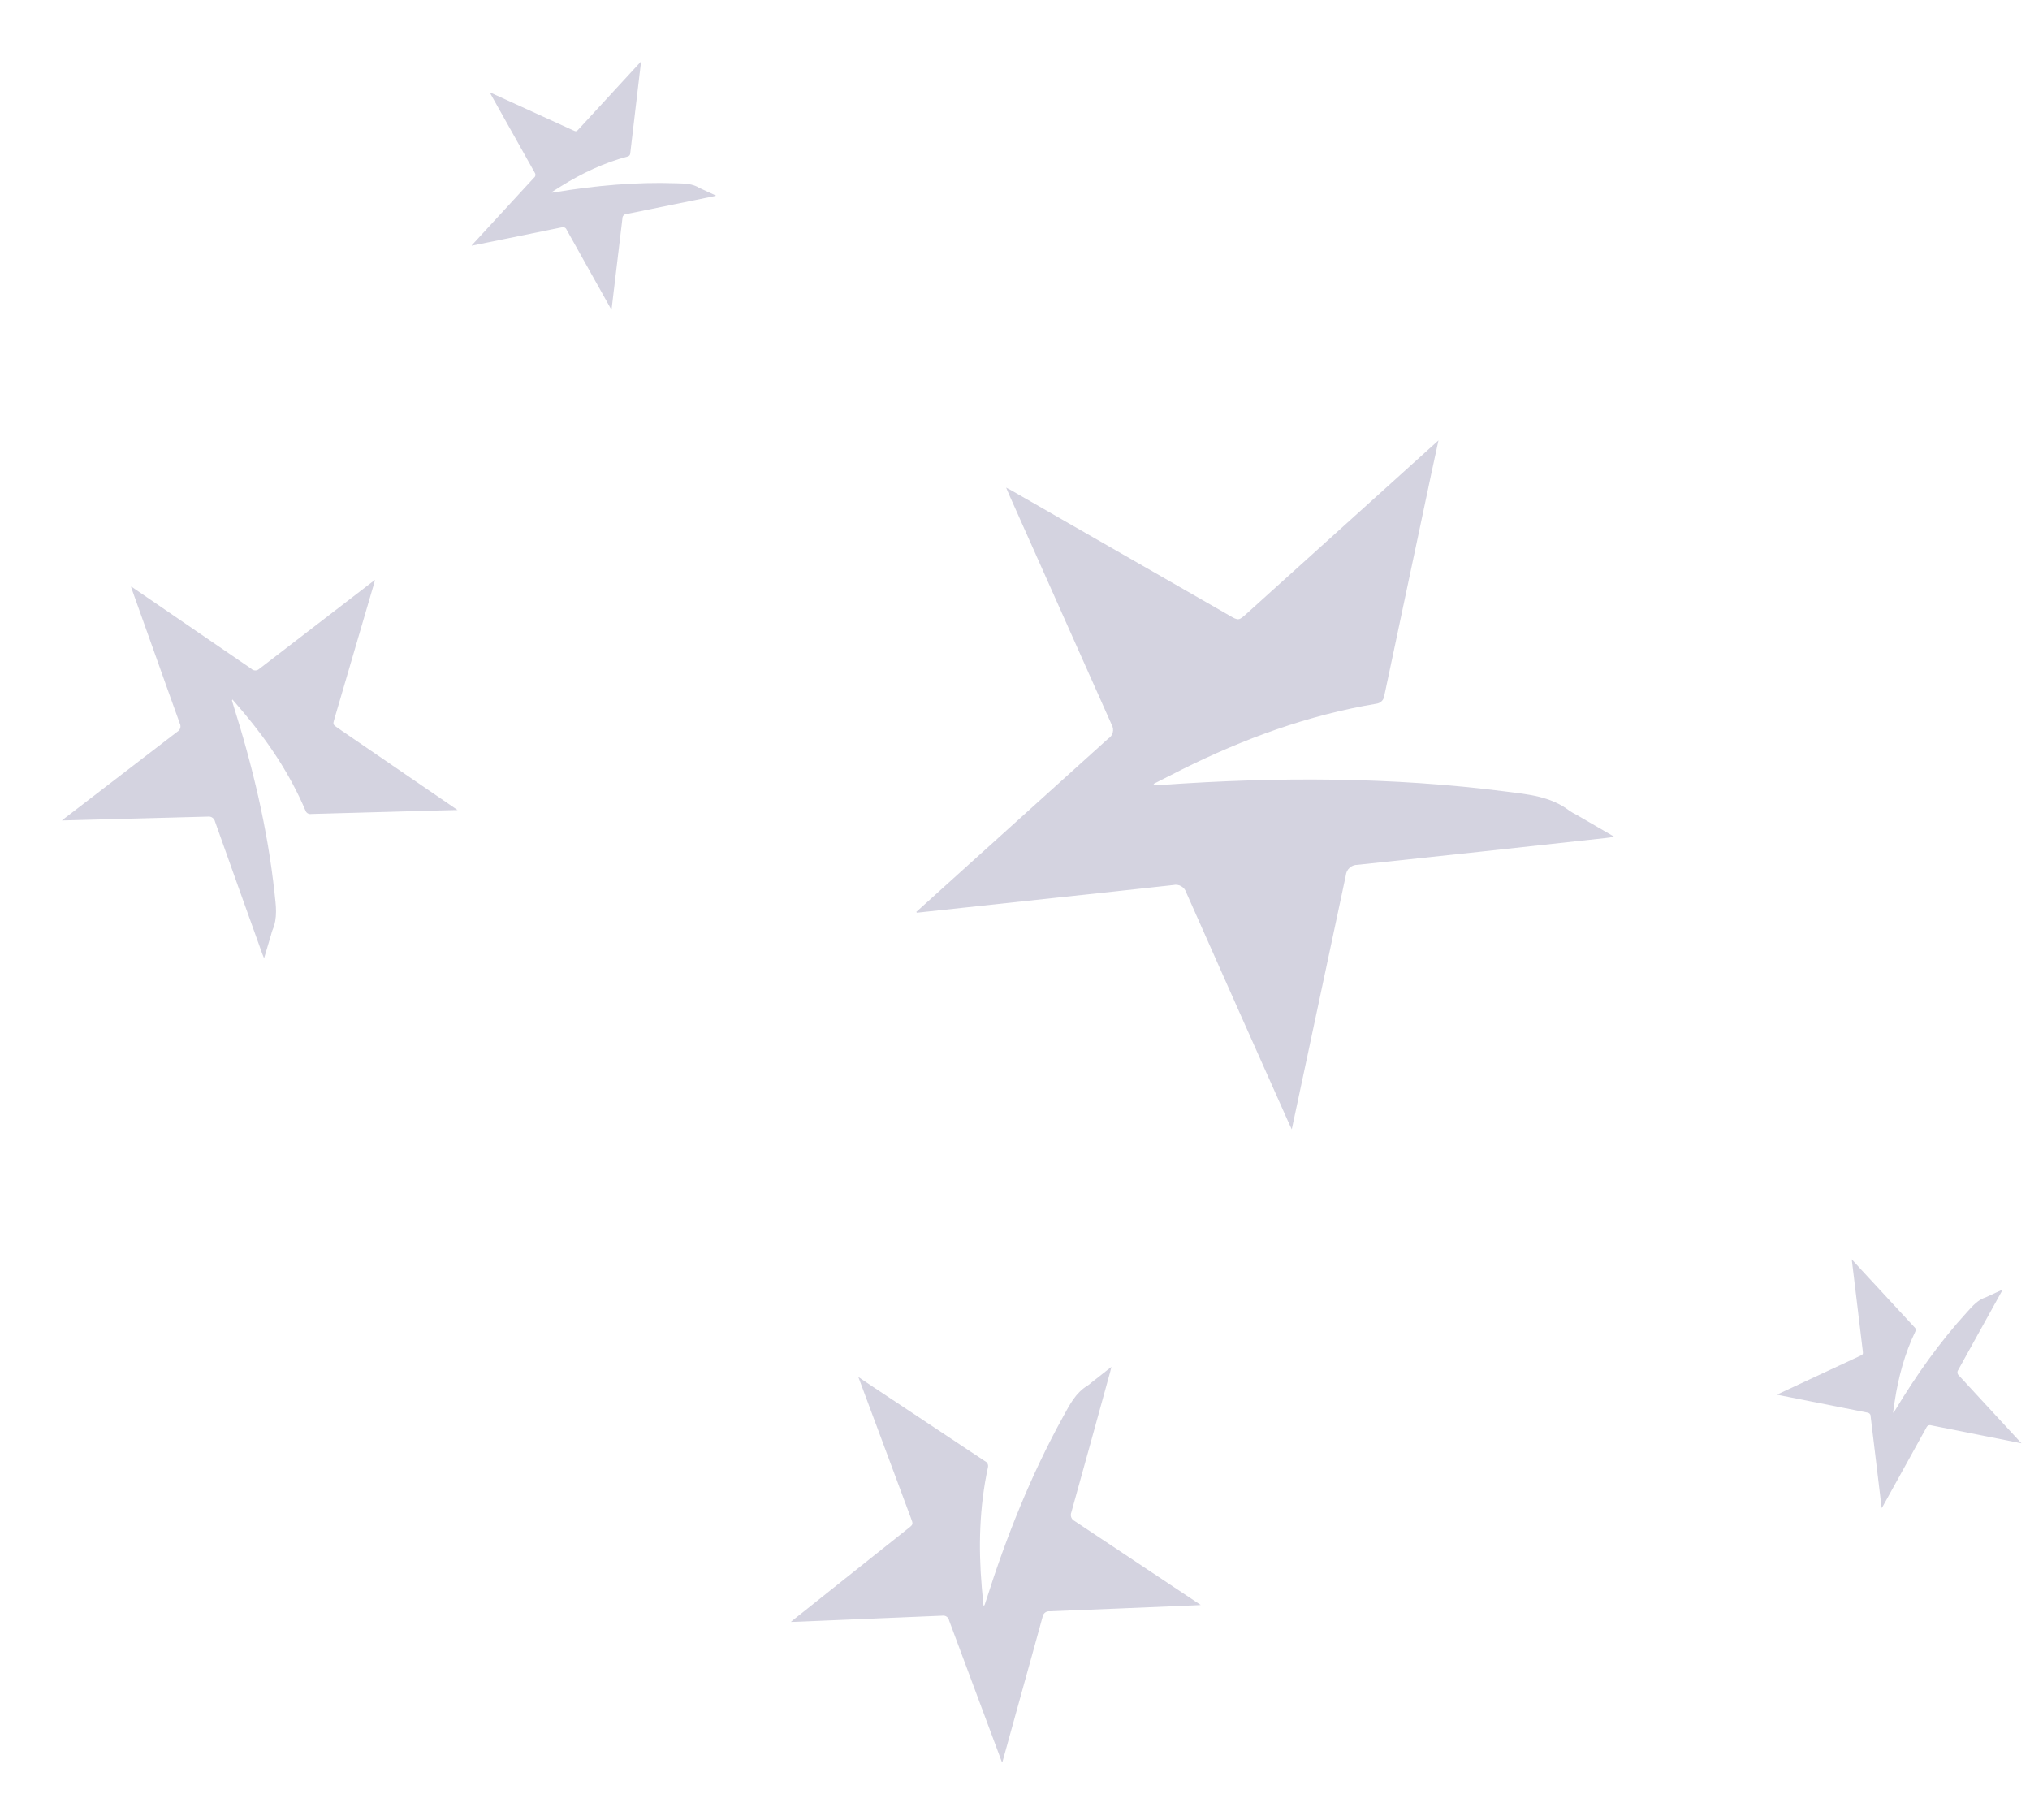 <svg width="116" height="104" viewBox="0 0 116 104" fill="none" xmlns="http://www.w3.org/2000/svg">
    <g opacity="0.3" clip-path="url(#clip0_398_22076)">
        <path d="M26.968 14.035L29.712 13.477C30.507 13.315 31.304 13.155 32.099 12.99C32.153 12.972 32.212 12.976 32.263 13C32.315 13.024 32.355 13.067 32.376 13.12C33.206 14.609 34.039 16.097 34.874 17.584C34.892 17.616 34.91 17.646 34.944 17.702L35.093 16.447C35.253 15.119 35.411 13.792 35.568 12.467C35.567 12.408 35.589 12.351 35.629 12.308C35.669 12.264 35.724 12.238 35.783 12.233C37.441 11.899 39.1 11.561 40.757 11.22C40.801 11.211 40.845 11.198 40.922 11.18C40.63 11.043 40.373 10.927 40.116 10.807C40.064 10.787 40.014 10.764 39.966 10.738C39.557 10.481 39.096 10.486 38.639 10.471C36.31 10.391 33.999 10.607 31.698 10.986C31.648 10.995 31.598 11.002 31.547 11.008C31.547 11.008 31.536 10.998 31.511 10.985C31.693 10.872 31.872 10.757 32.053 10.643C33.247 9.902 34.503 9.303 35.866 8.942C35.909 8.933 35.948 8.909 35.975 8.874C36.002 8.839 36.016 8.796 36.015 8.752C36.193 7.224 36.374 5.696 36.555 4.167L36.637 3.503L36.525 3.625L33.086 7.36C32.934 7.526 32.93 7.529 32.729 7.436L28.086 5.318C28.063 5.308 28.04 5.299 27.986 5.276C28.019 5.339 28.041 5.38 28.064 5.421C28.896 6.905 29.728 8.389 30.56 9.872C30.59 9.916 30.602 9.971 30.593 10.024C30.584 10.077 30.555 10.124 30.512 10.156C29.356 11.411 28.201 12.666 27.047 13.919L26.954 14.02L26.968 14.035Z" fill="#6E6A97"/>
    </g>
    <g opacity="0.3" clip-path="url(#clip1_398_22076)">
        <path d="M107.543 86.142L108.901 83.693C109.294 82.983 109.69 82.274 110.08 81.562C110.102 81.509 110.143 81.467 110.195 81.443C110.247 81.42 110.306 81.417 110.36 81.436C112.031 81.771 113.704 82.104 115.376 82.435C115.412 82.442 115.447 82.448 115.511 82.459L114.654 81.53C113.748 80.546 112.842 79.564 111.936 78.585C111.891 78.547 111.862 78.493 111.855 78.434C111.848 78.376 111.863 78.317 111.898 78.269C112.721 76.791 113.541 75.31 114.358 73.828C114.38 73.789 114.399 73.748 114.435 73.677C114.141 73.811 113.886 73.93 113.627 74.048C113.579 74.074 113.529 74.097 113.478 74.117C113.017 74.261 112.721 74.615 112.412 74.953C110.839 76.672 109.502 78.569 108.297 80.565C108.271 80.609 108.243 80.652 108.215 80.695C108.215 80.695 108.2 80.697 108.175 80.707C108.207 80.495 108.235 80.284 108.267 80.073C108.478 78.683 108.839 77.339 109.449 76.069C109.47 76.03 109.477 75.985 109.468 75.941C109.46 75.898 109.436 75.859 109.401 75.832C108.356 74.704 107.311 73.575 106.266 72.443L105.814 71.95L105.834 72.114L106.441 77.155C106.468 77.378 106.468 77.383 106.267 77.475L101.641 79.631C101.619 79.642 101.596 79.654 101.544 79.68C101.614 79.695 101.658 79.706 101.705 79.715C103.373 80.046 105.042 80.376 106.71 80.707C106.764 80.713 106.813 80.739 106.847 80.78C106.882 80.821 106.899 80.875 106.895 80.928C107.099 82.622 107.303 84.315 107.506 86.007L107.523 86.143L107.543 86.142Z" fill="#6E6A97"/>
    </g>
    <g opacity="0.3" clip-path="url(#clip2_398_22076)">
        <path d="M52.395 52.146L60.23 51.302C62.502 51.057 64.776 50.819 67.046 50.564C67.203 50.528 67.367 50.554 67.505 50.635C67.644 50.717 67.745 50.848 67.79 51.002C69.737 55.395 71.691 59.785 73.651 64.172C73.693 64.267 73.735 64.357 73.815 64.523L74.557 61.042C75.344 57.361 76.127 53.684 76.905 50.01C76.919 49.845 76.996 49.691 77.119 49.58C77.242 49.468 77.403 49.408 77.569 49.411C82.305 48.909 87.04 48.398 91.774 47.876C91.9 47.864 92.026 47.84 92.247 47.807C91.462 47.349 90.773 46.954 90.081 46.551C89.942 46.482 89.808 46.404 89.68 46.318C88.6 45.49 87.304 45.383 86.027 45.22C79.517 44.385 72.984 44.381 66.437 44.842C66.295 44.853 66.151 44.858 66.007 44.864C66.007 44.864 65.978 44.831 65.913 44.789C66.452 44.521 66.983 44.243 67.52 43.973C71.058 42.208 74.733 40.86 78.644 40.206C78.768 40.192 78.883 40.135 78.968 40.044C79.054 39.953 79.105 39.835 79.111 39.71C80.003 35.476 80.9 31.239 81.801 27L82.199 25.161L81.855 25.471L71.257 35.04C70.787 35.464 70.776 35.474 70.237 35.158L57.763 28.001C57.701 27.968 57.637 27.936 57.492 27.857C57.57 28.043 57.619 28.162 57.674 28.284C59.626 32.662 61.578 37.041 63.531 41.419C63.605 41.551 63.625 41.706 63.586 41.852C63.548 41.999 63.453 42.124 63.323 42.202C59.762 45.417 56.203 48.631 52.645 51.843L52.359 52.101L52.395 52.146Z" fill="#6E6A97"/>
    </g>
    <g opacity="0.3" clip-path="url(#clip3_398_22076)">
        <path d="M7.49 33.543L8.979 37.713C9.411 38.922 9.839 40.133 10.277 41.341C10.317 41.422 10.324 41.515 10.298 41.601C10.271 41.687 10.213 41.76 10.135 41.804C7.99 43.447 5.848 45.092 3.708 46.74C3.662 46.775 3.618 46.81 3.538 46.875L5.537 46.823C7.652 46.769 9.764 46.713 11.873 46.655C11.965 46.641 12.059 46.662 12.136 46.715C12.213 46.768 12.267 46.847 12.287 46.938C13.183 49.46 14.084 51.98 14.99 54.499C15.013 54.566 15.043 54.632 15.09 54.748C15.237 54.258 15.363 53.83 15.492 53.399C15.511 53.314 15.536 53.231 15.566 53.149C15.877 52.45 15.765 51.728 15.687 51.009C15.289 47.342 14.434 43.772 13.323 40.255C13.298 40.179 13.276 40.101 13.255 40.023C13.255 40.023 13.268 40.003 13.283 39.962C13.5 40.221 13.722 40.475 13.94 40.732C15.368 42.433 16.587 44.264 17.458 46.315C17.482 46.381 17.528 46.436 17.589 46.471C17.65 46.506 17.721 46.518 17.79 46.505C20.22 46.435 22.653 46.368 25.087 46.303L26.145 46.278L25.93 46.131L19.311 41.599C19.018 41.398 19.011 41.394 19.113 41.058L21.386 33.3C21.396 33.261 21.405 33.222 21.429 33.133C21.338 33.2 21.279 33.242 21.22 33.288C19.084 34.931 16.948 36.574 14.812 38.217C14.749 38.275 14.667 38.306 14.582 38.304C14.497 38.302 14.416 38.267 14.357 38.206C12.133 36.684 9.91 35.161 7.688 33.64L7.509 33.517L7.49 33.543Z" fill="#6E6A97"/>
    </g>
    <g opacity="0.3">
        <path d="M57.283 100.663L58.511 96.228C58.868 94.941 59.228 93.655 59.578 92.368C59.593 92.275 59.642 92.191 59.716 92.134C59.79 92.076 59.883 92.049 59.976 92.058C62.781 91.947 65.585 91.832 68.389 91.712C68.449 91.709 68.507 91.706 68.614 91.698L66.884 90.546C65.055 89.326 63.227 88.109 61.4 86.896C61.313 86.852 61.246 86.778 61.213 86.687C61.179 86.596 61.181 86.496 61.218 86.407C61.965 83.727 62.707 81.046 63.443 78.363C63.464 78.292 63.477 78.219 63.508 78.092C63.089 78.419 62.727 78.708 62.359 78.997C62.292 79.058 62.221 79.114 62.146 79.165C61.464 79.573 61.127 80.254 60.764 80.912C58.909 84.266 57.5 87.813 56.34 91.467C56.316 91.546 56.288 91.625 56.26 91.705C56.26 91.705 56.236 91.713 56.199 91.74C56.169 91.389 56.133 91.041 56.102 90.691C55.905 88.391 55.964 86.105 56.452 83.841C56.471 83.77 56.464 83.696 56.433 83.63C56.402 83.564 56.349 83.511 56.283 83.481C54.176 82.084 52.069 80.685 49.961 79.283L49.048 78.671L49.143 78.925L52.056 86.74C52.185 87.085 52.188 87.094 51.901 87.318L45.329 92.55C45.298 92.577 45.267 92.604 45.192 92.666C45.31 92.664 45.386 92.663 45.464 92.659C48.261 92.542 51.059 92.425 53.856 92.308C53.944 92.296 54.032 92.318 54.103 92.371C54.175 92.423 54.222 92.502 54.237 92.589C55.215 95.214 56.194 97.839 57.172 100.462L57.251 100.673L57.283 100.663Z" fill="#6E6A97"/>
    </g>
    <defs>
        <clipPath id="clip0_398_22076">
            <rect width="14.303" height="13.548" fill="white" transform="matrix(-0.677 0.736 0.736 0.677 32.834 0)"/>
        </clipPath>
        <clipPath id="clip1_398_22076">
            <rect width="14.303" height="13.548" fill="white" transform="matrix(0.12 0.993 0.993 -0.12 100.68 72.567)"/>
        </clipPath>
        <clipPath id="clip2_398_22076">
            <rect width="40.224" height="38.191" fill="white" transform="matrix(-0.742 0.67 0.67 0.742 72.434 14.34)"/>
        </clipPath>
        <clipPath id="clip3_398_22076">
            <rect width="22.598" height="21.468" fill="white" transform="matrix(-0.825 -0.565 -0.565 0.825 30.775 39.519)"/>
        </clipPath>
    </defs>
</svg>